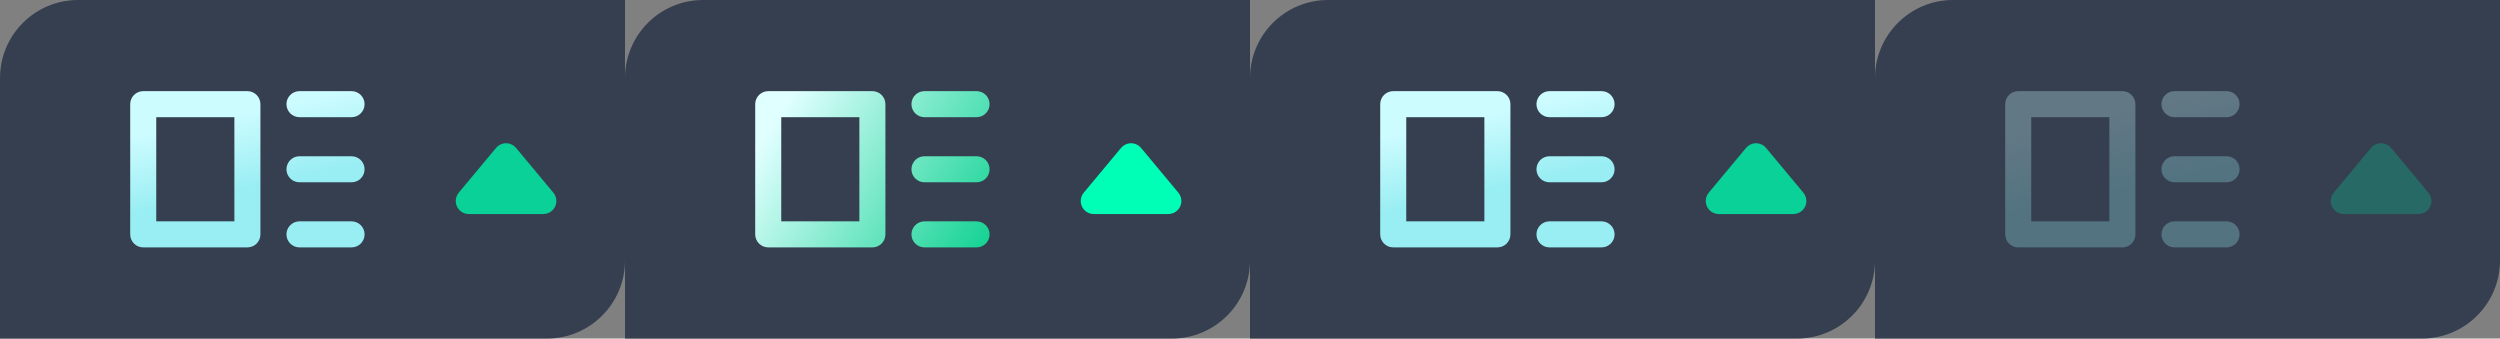 <?xml version="1.0" encoding="UTF-8"?>
<svg width="192px" height="26px" viewBox="0 0 192 26" version="1.1" xmlns="http://www.w3.org/2000/svg" xmlns:xlink="http://www.w3.org/1999/xlink">
    <rect x="0" y="0" width="192" height="26" fill="#808080" stroke="none"/>
    <!-- Generator: Sketch 56.3 (81716) - https://sketch.com -->
    <title>btn/teach-plan/btn_teach-plan_fold</title>
    <desc>Created with Sketch.</desc>
    <defs>
        <linearGradient x1="4.767%" y1="27.778%" x2="19.22%" y2="72.222%" id="linearGradient-1">
            <stop stop-color="#CDFCFF" offset="0%"></stop>
            <stop stop-color="#99EEF3" offset="100%"></stop>
        </linearGradient>
        <linearGradient x1="4.767%" y1="27.778%" x2="121.242%" y2="76.492%" id="linearGradient-2">
            <stop stop-color="#E0FFFF" offset="0%"></stop>
            <stop stop-color="#00CE88" offset="100%"></stop>
        </linearGradient>
    </defs>
    <g id="组件" stroke="none" stroke-width="1" fill="none" fill-rule="evenodd">
        <g id="直播平台通用版切图（连图）" transform="translate(-697, -2427)">
            <g id="btn/teach-plan/btn_teach-plan_fold" transform="translate(697, 2427)">
                <g id="btn/teach-plan/btn_teach-plan_fold_normal">
                    <g id="收起教案">
                        <path d="M6,0 L48,0 L48,20 C48,23.314 45.314,26 42,26 L0,26 L0,6 C-4.05812251e-16,2.686 2.686,6.08718376e-16 6,0 Z" id="矩形" fill="#353F50"></path>
                        <path d="M36,11 L41.73,11 C42.282,11 42.73,11.448 42.73,12 C42.73,12.234 42.648,12.46 42.498,12.64 L39.633,16.078 C39.28,16.502 38.649,16.56 38.225,16.206 C38.178,16.167 38.135,16.125 38.097,16.078 L35.232,12.64 C34.878,12.216 34.936,11.585 35.36,11.232 C35.54,11.082 35.766,11 36,11 Z" id="矩形" fill="#09D198" transform="translate(38.865, 13.719) scale(1, -1) translate(-38.865, -13.719) "></path>
                        <path d="M18,9 L12,9 L12,17 L18,17 L18,9 Z M19.707,7.293 C19.888,7.474 20,7.724 20,8 L20,18 C20,18.276 19.888,18.526 19.707,18.707 C19.526,18.888 19.276,19 19,19 L11,19 C10.724,19 10.474,18.888 10.293,18.707 C10.112,18.526 10,18.276 10,18 L10,8 C10,7.448 10.448,7 11,7 L19,7 C19.276,7 19.526,7.112 19.707,7.293 Z M23,7 L27,7 C27.552,7 28,7.448 28,8 C28,8.552 27.552,9 27,9 L23,9 C22.448,9 22,8.552 22,8 C22,7.448 22.448,7 23,7 Z M23,12 L27,12 C27.552,12 28,12.448 28,13 C28,13.552 27.552,14 27,14 L23,14 C22.448,14 22,13.552 22,13 C22,12.448 22.448,12 23,12 Z M23,17 L27,17 C27.552,17 28,17.448 28,18 C28,18.552 27.552,19 27,19 L23,19 C22.448,19 22,18.552 22,18 C22,17.448 22.448,17 23,17 Z" id="形状结合" fill="url(#linearGradient-1)"></path>
                    </g>
                </g>
                <g id="btn/teach-plan/btn_teach-plan_fold_hover" transform="translate(48, 0)">
                    <g id="收起教案">
                        <path d="M6,0 L48,0 L48,20 C48,23.314 45.314,26 42,26 L0,26 L0,6 C-4.05812251e-16,2.686 2.686,6.08718376e-16 6,0 Z" id="矩形" fill="#353F50"></path>
                        <path d="M36,11 L41.73,11 C42.282,11 42.73,11.448 42.73,12 C42.73,12.234 42.648,12.46 42.498,12.64 L39.633,16.078 C39.28,16.502 38.649,16.56 38.225,16.206 C38.178,16.167 38.135,16.125 38.097,16.078 L35.232,12.64 C34.878,12.216 34.936,11.585 35.36,11.232 C35.54,11.082 35.766,11 36,11 Z" id="矩形" fill="#00FFB6" transform="translate(38.865, 13.719) scale(1, -1) translate(-38.865, -13.719) "></path>
                        <path d="M18,9 L12,9 L12,17 L18,17 L18,9 Z M19.707,7.293 C19.888,7.474 20,7.724 20,8 L20,18 C20,18.276 19.888,18.526 19.707,18.707 C19.526,18.888 19.276,19 19,19 L11,19 C10.724,19 10.474,18.888 10.293,18.707 C10.112,18.526 10,18.276 10,18 L10,8 C10,7.448 10.448,7 11,7 L19,7 C19.276,7 19.526,7.112 19.707,7.293 Z M23,7 L27,7 C27.552,7 28,7.448 28,8 C28,8.552 27.552,9 27,9 L23,9 C22.448,9 22,8.552 22,8 C22,7.448 22.448,7 23,7 Z M23,12 L27,12 C27.552,12 28,12.448 28,13 C28,13.552 27.552,14 27,14 L23,14 C22.448,14 22,13.552 22,13 C22,12.448 22.448,12 23,12 Z M23,17 L27,17 C27.552,17 28,17.448 28,18 C28,18.552 27.552,19 27,19 L23,19 C22.448,19 22,18.552 22,18 C22,17.448 22.448,17 23,17 Z" id="形状结合" fill="url(#linearGradient-2)"></path>
                    </g>
                </g>
                <g id="btn/teach-plan/btn_teach-plan_fold_active" transform="translate(96, 0)">
                    <g id="收起教案">
                        <path d="M6,0 L48,0 L48,20 C48,23.314 45.314,26 42,26 L0,26 L0,6 C-4.05812251e-16,2.686 2.686,6.08718376e-16 6,0 Z" id="矩形" fill="#353F50"></path>
                        <path d="M36,11 L41.73,11 C42.282,11 42.73,11.448 42.73,12 C42.73,12.234 42.648,12.46 42.498,12.64 L39.633,16.078 C39.28,16.502 38.649,16.56 38.225,16.206 C38.178,16.167 38.135,16.125 38.097,16.078 L35.232,12.64 C34.878,12.216 34.936,11.585 35.36,11.232 C35.54,11.082 35.766,11 36,11 Z" id="矩形" fill="#09D198" transform="translate(38.865, 13.719) scale(1, -1) translate(-38.865, -13.719) "></path>
                        <path d="M18,9 L12,9 L12,17 L18,17 L18,9 Z M19.707,7.293 C19.888,7.474 20,7.724 20,8 L20,18 C20,18.276 19.888,18.526 19.707,18.707 C19.526,18.888 19.276,19 19,19 L11,19 C10.724,19 10.474,18.888 10.293,18.707 C10.112,18.526 10,18.276 10,18 L10,8 C10,7.448 10.448,7 11,7 L19,7 C19.276,7 19.526,7.112 19.707,7.293 Z M23,7 L27,7 C27.552,7 28,7.448 28,8 C28,8.552 27.552,9 27,9 L23,9 C22.448,9 22,8.552 22,8 C22,7.448 22.448,7 23,7 Z M23,12 L27,12 C27.552,12 28,12.448 28,13 C28,13.552 27.552,14 27,14 L23,14 C22.448,14 22,13.552 22,13 C22,12.448 22.448,12 23,12 Z M23,17 L27,17 C27.552,17 28,17.448 28,18 C28,18.552 27.552,19 27,19 L23,19 C22.448,19 22,18.552 22,18 C22,17.448 22.448,17 23,17 Z" id="形状结合" fill="url(#linearGradient-1)"></path>
                    </g>
                </g>
                <g id="btn/teach-plan/btn_teach-plan_fold_disabled" transform="translate(144, 0)">
                    <g id="收起教案">
                        <path d="M6,0 L48,0 L48,20 C48,23.314 45.314,26 42,26 L0,26 L0,6 C-4.05812251e-16,2.686 2.686,6.08718376e-16 6,0 Z" id="矩形" fill="#353F50"></path>
                        <path d="M36,11 L41.73,11 C42.282,11 42.73,11.448 42.73,12 C42.73,12.234 42.648,12.46 42.498,12.64 L39.633,16.078 C39.28,16.502 38.649,16.56 38.225,16.206 C38.178,16.167 38.135,16.125 38.097,16.078 L35.232,12.64 C34.878,12.216 34.936,11.585 35.36,11.232 C35.54,11.082 35.766,11 36,11 Z" id="矩形" fill="#09D198" opacity="0.3" transform="translate(38.865, 13.719) scale(1, -1) translate(-38.865, -13.719) "></path>
                        <path d="M18,9 L12,9 L12,17 L18,17 L18,9 Z M19.707,7.293 C19.888,7.474 20,7.724 20,8 L20,18 C20,18.276 19.888,18.526 19.707,18.707 C19.526,18.888 19.276,19 19,19 L11,19 C10.724,19 10.474,18.888 10.293,18.707 C10.112,18.526 10,18.276 10,18 L10,8 C10,7.448 10.448,7 11,7 L19,7 C19.276,7 19.526,7.112 19.707,7.293 Z M23,7 L27,7 C27.552,7 28,7.448 28,8 C28,8.552 27.552,9 27,9 L23,9 C22.448,9 22,8.552 22,8 C22,7.448 22.448,7 23,7 Z M23,12 L27,12 C27.552,12 28,12.448 28,13 C28,13.552 27.552,14 27,14 L23,14 C22.448,14 22,13.552 22,13 C22,12.448 22.448,12 23,12 Z M23,17 L27,17 C27.552,17 28,17.448 28,18 C28,18.552 27.552,19 27,19 L23,19 C22.448,19 22,18.552 22,18 C22,17.448 22.448,17 23,17 Z" id="形状结合" fill="url(#linearGradient-1)" opacity="0.3"></path>
                    </g>
                </g>
            </g>
        </g>
    </g>
</svg>